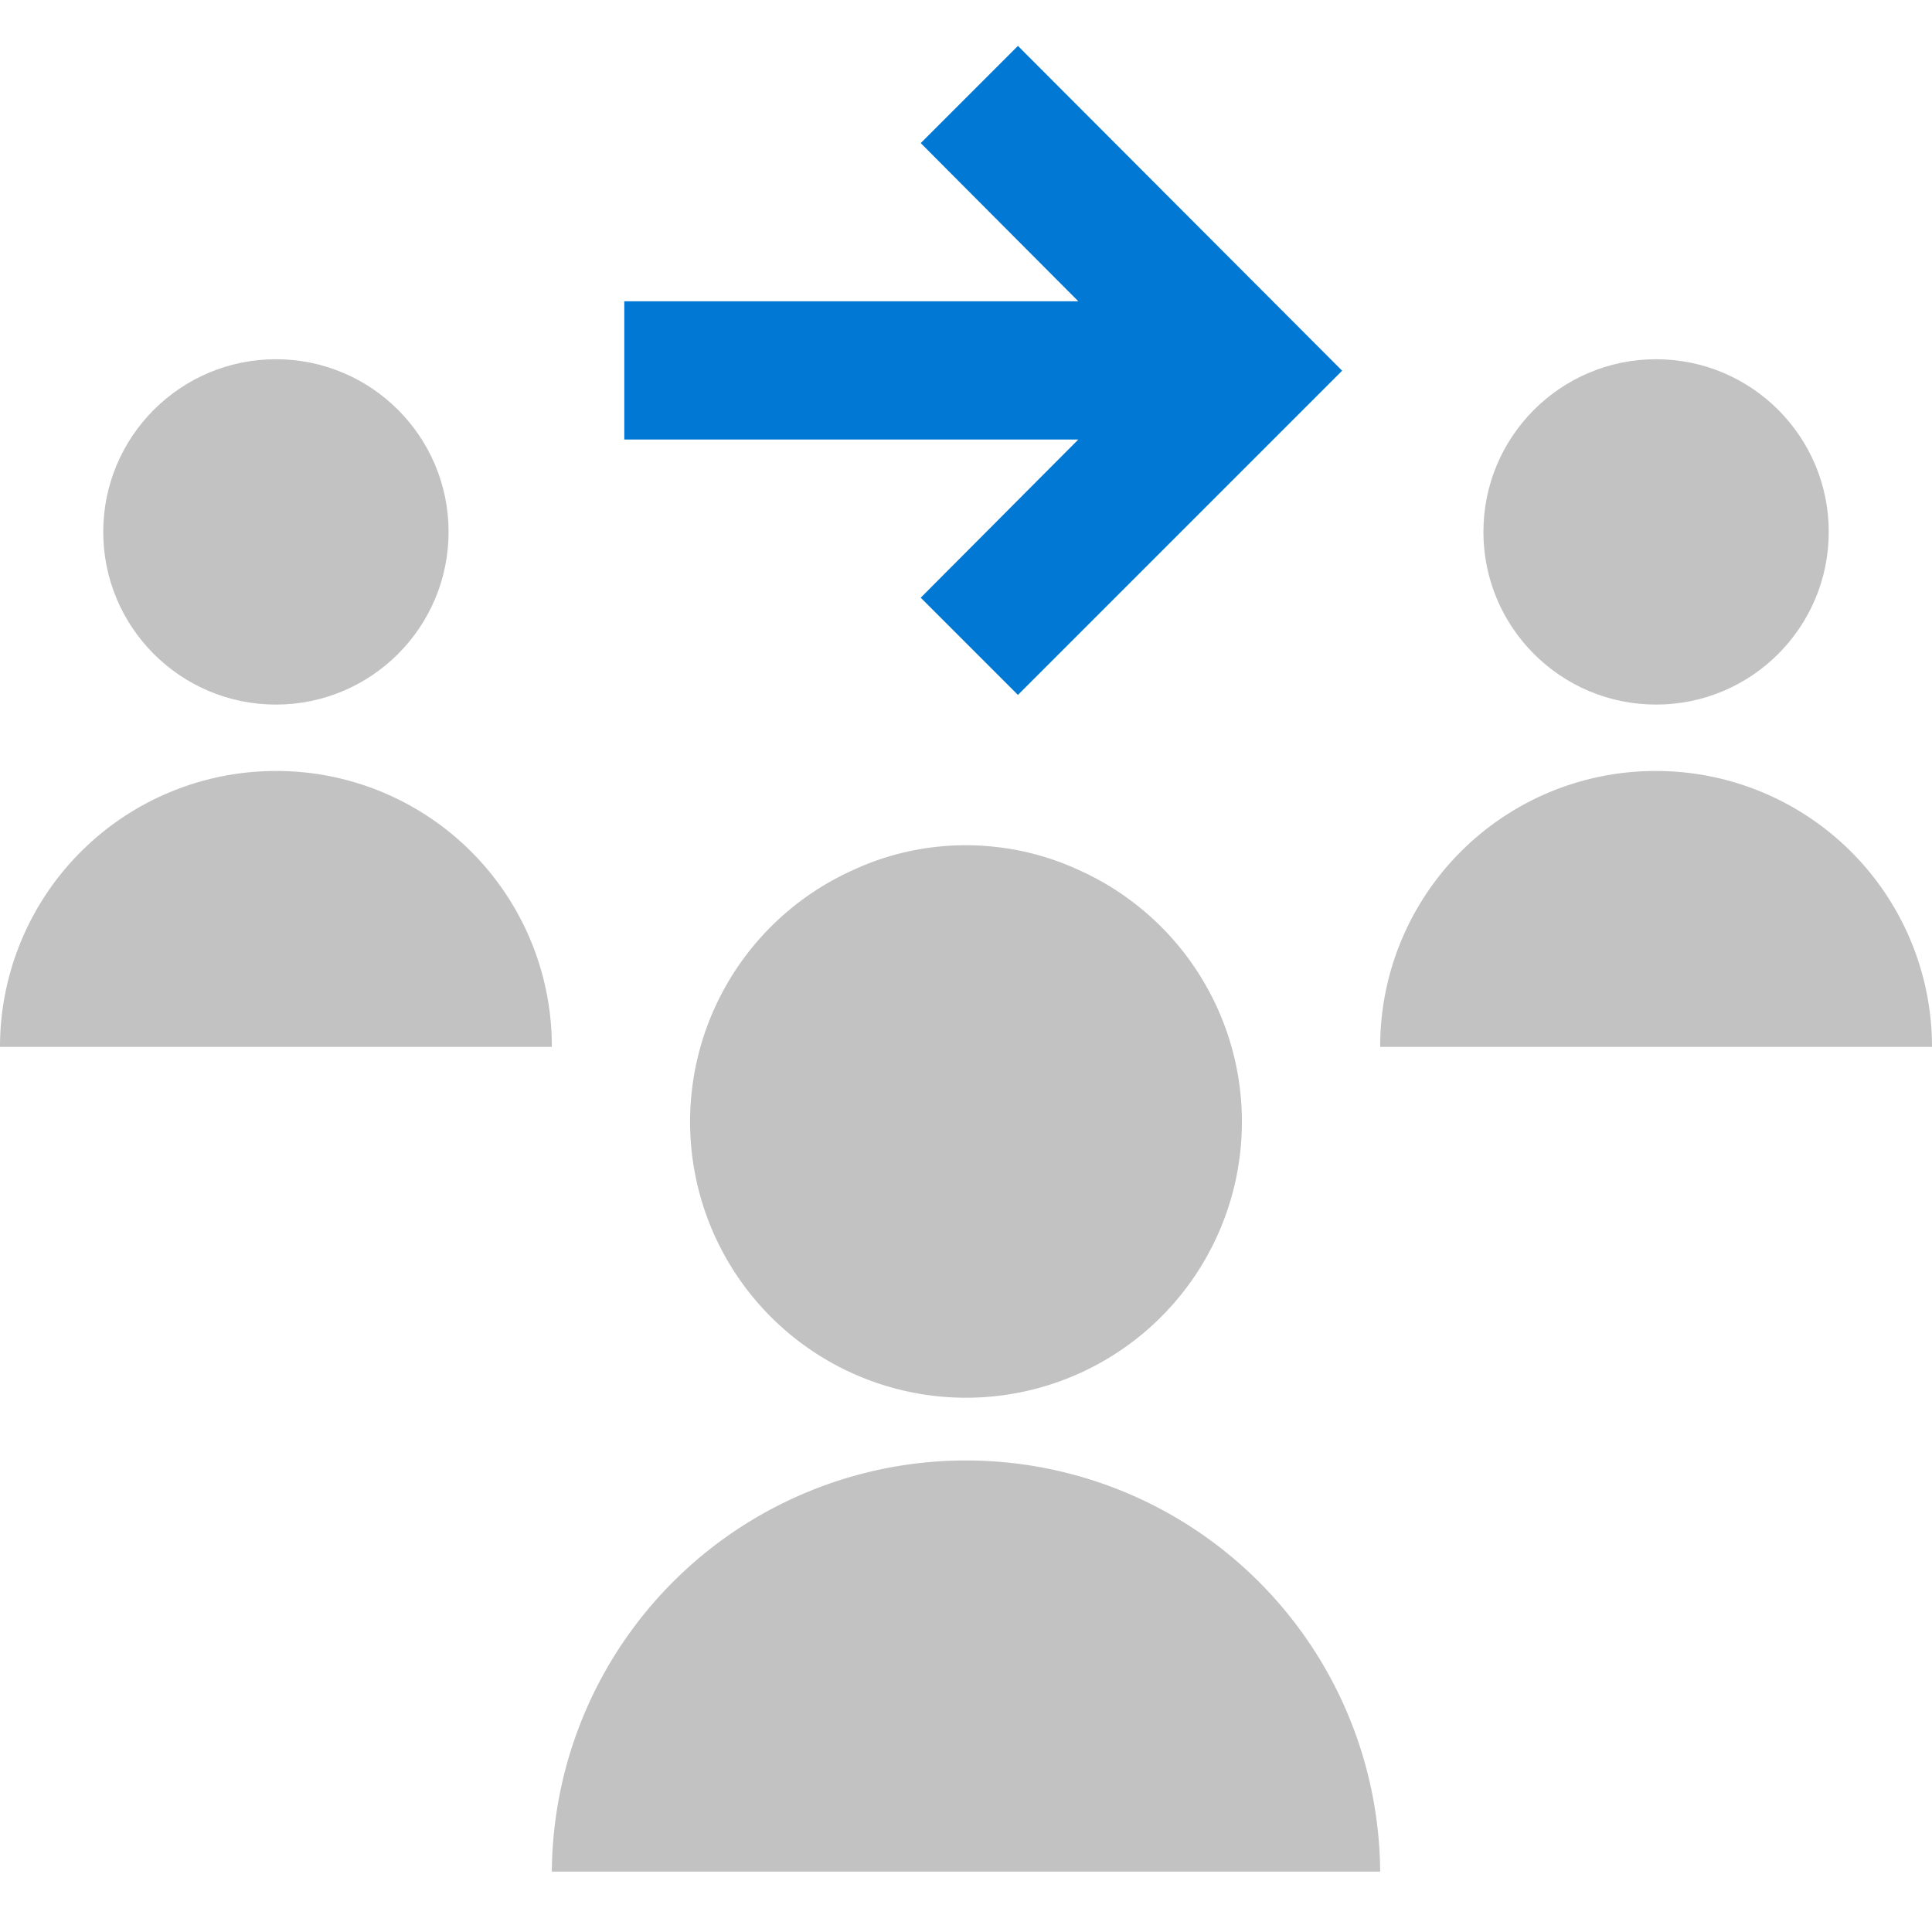 <svg id="ArrowUp" xmlns="http://www.w3.org/2000/svg" viewBox="0 0 32 32"><defs><style>.cls-1{fill:#0078d4;}.cls-2{fill:#c2c2c2;}</style></defs><title>SendToUser-blue</title><polygon class="cls-1" points="15.25 9.9 16.86 11.51 22.23 6.14 16.86 0.76 15.25 2.37 17.86 4.99 10.34 4.99 10.34 7.28 17.86 7.28 15.25 9.9"/><path class="cls-2" d="M16,14a4.43,4.43,0,0,0-1.89.42,4.57,4.57,0,1,0,3.78,0A4.47,4.47,0,0,0,16,14Z"/><circle class="cls-2" cx="27.43" cy="8.81" r="2.86"/><path class="cls-2" d="M27.43,12.77a4.56,4.56,0,0,0-4.57,4.57H32A4.57,4.57,0,0,0,27.43,12.77Z"/><circle class="cls-2" cx="4.57" cy="8.81" r="2.86"/><path class="cls-2" d="M4.57,12.77A4.57,4.57,0,0,0,0,17.34H9.14A4.56,4.56,0,0,0,4.57,12.77Z"/><path class="cls-2" d="M16,24.19A6.86,6.86,0,0,0,9.14,31H22.86A6.86,6.86,0,0,0,16,24.19Z"/></svg>
